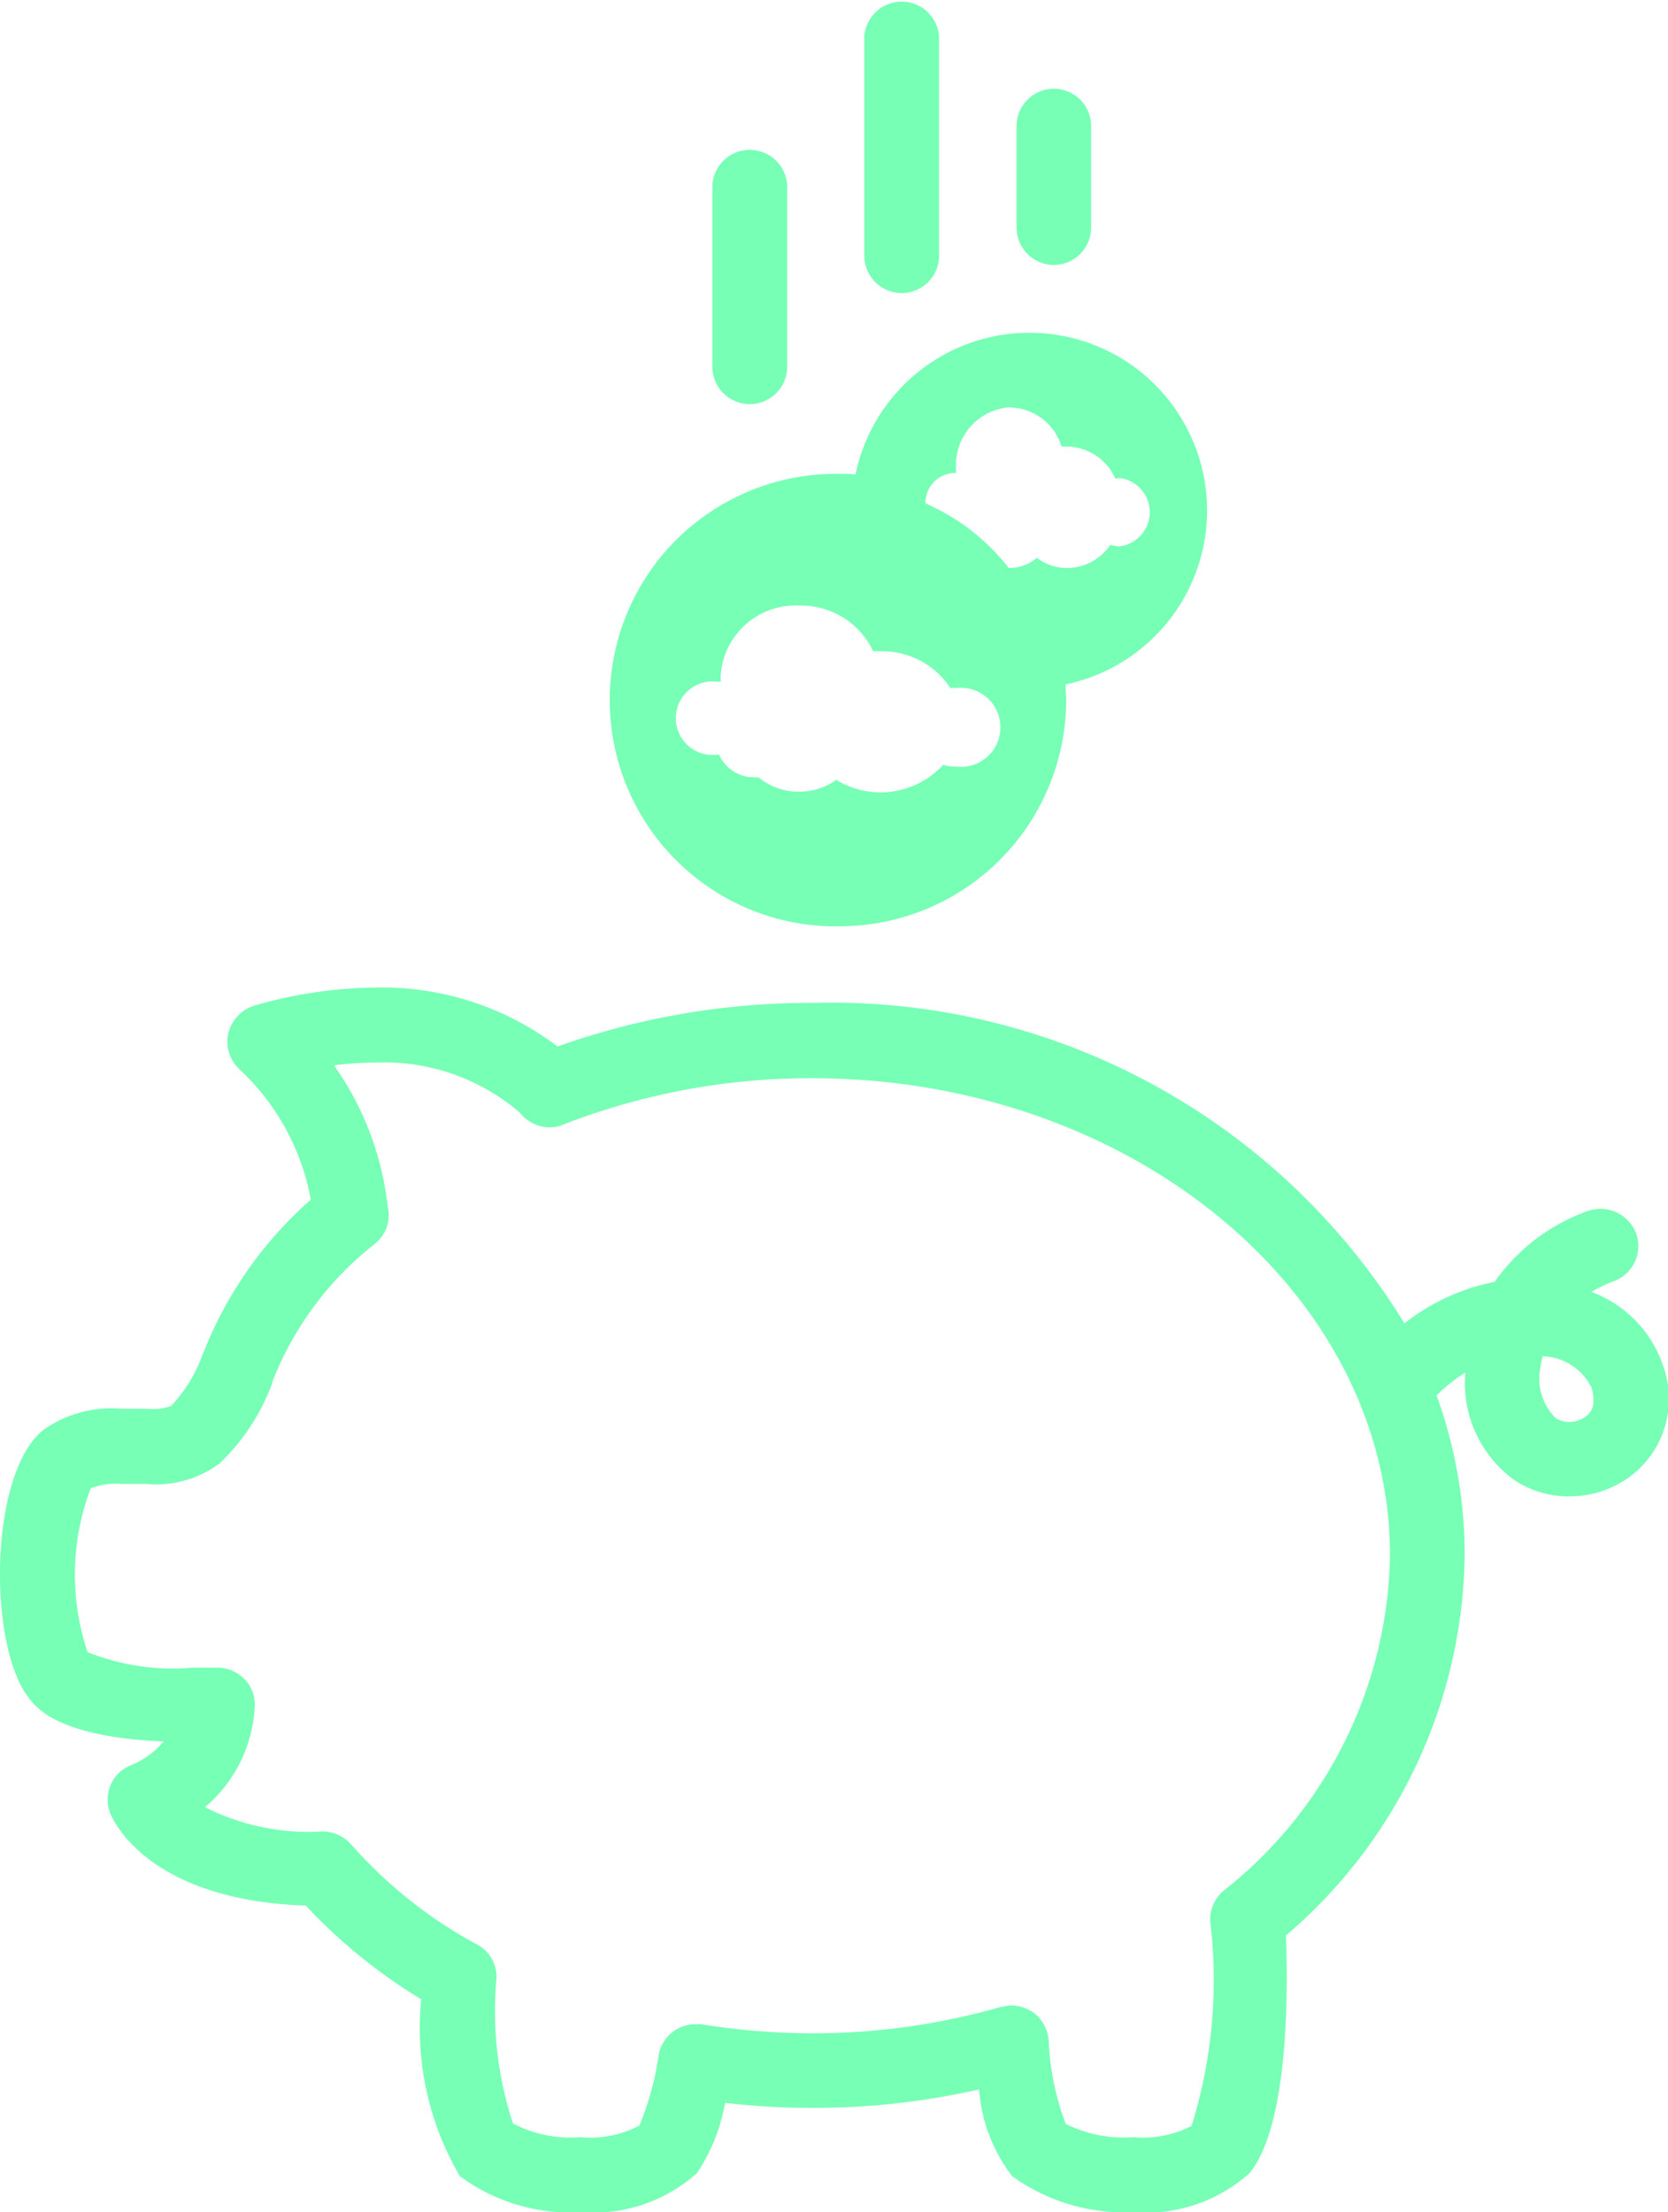 <svg data-name="Group 7581" xmlns="http://www.w3.org/2000/svg" width="21.6" height="28.635"><path data-name="Subtraction 81" d="M14.678 28.635a2.482 2.482 0 0 1-1.571-.466 2.084 2.084 0 0 1-.428-1.123 9.6 9.6 0 0 1-2.157.239 9.338 9.338 0 0 1-1.132-.065 2.388 2.388 0 0 1-.364.909 2.013 2.013 0 0 1-1.511.506 2.4 2.4 0 0 1-1.56-.466 3.776 3.776 0 0 1-.5-2.289 7.01 7.01 0 0 1-1.495-1.213c-2.008-.069-2.481-1.072-2.529-1.187a.492.492 0 0 1 0-.372.476.476 0 0 1 .267-.259 1.072 1.072 0 0 0 .42-.307c-1.35-.056-1.641-.431-1.737-.553-.541-.671-.527-2.9.174-3.475a1.525 1.525 0 0 1 1.014-.279h.327a.715.715 0 0 0 .319-.036 1.892 1.892 0 0 0 .416-.688l.012-.023a5.125 5.125 0 0 1 1.382-1.959 3.061 3.061 0 0 0-.937-1.7.489.489 0 0 1-.129-.464.5.5 0 0 1 .335-.348 5.832 5.832 0 0 1 1.571-.234 3.768 3.768 0 0 1 2.355.763 9.763 9.763 0 0 1 3.3-.564 8.706 8.706 0 0 1 7.667 4.148 2.75 2.75 0 0 1 1.168-.537 2.5 2.5 0 0 1 1.208-.918.543.543 0 0 1 .166-.027.494.494 0 0 1 .457.315.484.484 0 0 1-.287.621 1.751 1.751 0 0 0-.291.139 1.544 1.544 0 0 1 .937.981 1.254 1.254 0 0 1-.445 1.416 1.328 1.328 0 0 1-.78.25 1.277 1.277 0 0 1-.707-.209 1.552 1.552 0 0 1-.638-1.394 2.224 2.224 0 0 0-.372.295 6.056 6.056 0 0 1 .364 2.076 6.57 6.57 0 0 1-2.315 4.916c.028.715.039 2.446-.469 3.074a2.007 2.007 0 0 1-1.505.507zm-1.587-2.676a.52.52 0 0 1 .283.086.5.5 0 0 1 .206.363 3.407 3.407 0 0 0 .222 1.086 1.7 1.7 0 0 0 .876.171 1.39 1.39 0 0 0 .752-.146 6.333 6.333 0 0 0 .242-2.645.485.485 0 0 1 .174-.4A5.647 5.647 0 0 0 18 20.139c0-3.408-3.356-6.182-7.482-6.182a8.833 8.833 0 0 0-3.224.6.45.45 0 0 1-.177.037.5.5 0 0 1-.384-.19 2.691 2.691 0 0 0-1.85-.65 4.533 4.533 0 0 0-.558.036 3.9 3.9 0 0 1 .695 1.823.477.477 0 0 1-.166.488 4.2 4.2 0 0 0-1.325 1.781v.013a2.768 2.768 0 0 1-.679 1.043 1.369 1.369 0 0 1-.949.271h-.327a.862.862 0 0 0-.4.057 3.154 3.154 0 0 0-.04 2.12 2.99 2.99 0 0 0 1.378.2h.307a.493.493 0 0 1 .331.134.464.464 0 0 1 .15.348 1.82 1.82 0 0 1-.646 1.325 2.986 2.986 0 0 0 1.527.314.5.5 0 0 1 .368.17 5.934 5.934 0 0 0 1.609 1.283.475.475 0 0 1 .271.452 4.65 4.65 0 0 0 .214 1.875 1.607 1.607 0 0 0 .873.178 1.372 1.372 0 0 0 .763-.15 3.737 3.737 0 0 0 .25-.912.483.483 0 0 1 .477-.4.539.539 0 0 1 .077 0 9.112 9.112 0 0 0 1.438.117 8.836 8.836 0 0 0 2.444-.343h.017a.529.529 0 0 1 .109-.018zm6.888-8.405a.857.857 0 0 0-.032.152.715.715 0 0 0 .2.651.3.3 0 0 0 .17.049.341.341 0 0 0 .214-.069c.042-.03.153-.108.081-.367a.725.725 0 0 0-.569-.409h-.023a.171.171 0 0 0-.042-.007zm-9.1-5.563a2.929 2.929 0 1 1 0-5.857c.066 0 .131 0 .2.007A2.3 2.3 0 1 1 13.8 8.859V8.9c0 .049.007.1.007.162a2.933 2.933 0 0 1-2.93 2.928zm-.042-1.891a1.1 1.1 0 0 0 1.377-.2.554.554 0 0 0 .174.024.512.512 0 1 0 0-1.018.714.714 0 0 0-.081 0 1.056 1.056 0 0 0-.9-.476.75.75 0 0 0-.1 0 1.028 1.028 0 0 0-.953-.591.972.972 0 0 0-1.022.909v.044a.1.1 0 0 1 0 .032h-.047a.476.476 0 1 0 0 .945h.028a.488.488 0 0 0 .461.292.165.165 0 0 0 .048 0 .811.811 0 0 0 .525.187.825.825 0 0 0 .488-.157zm2.25-4.829a.751.751 0 0 0-.707.788v.064h-.028a.388.388 0 0 0-.368.393 2.759 2.759 0 0 1 1.079.836h.024a.521.521 0 0 0 .339-.133.632.632 0 0 0 .391.133.678.678 0 0 0 .562-.3.394.394 0 0 0 .117.02.445.445 0 0 0 0-.884.257.257 0 0 0-.052.008.7.7 0 0 0-.626-.416H13.746a.711.711 0 0 0-.659-.505zM9.71 5.232a.486.486 0 0 1-.485-.485v-2.3a.485.485 0 1 1 .969 0v2.3a.486.486 0 0 1-.484.485zm1.967-1.438a.486.486 0 0 1-.485-.485V.484a.485.485 0 0 1 .969 0v2.825a.486.486 0 0 1-.484.485zm1.968-.364a.484.484 0 0 1-.481-.485V1.632a.483.483 0 1 1 .966 0v1.312a.486.486 0 0 1-.486.486z" fill="#77ffb6"/></svg>